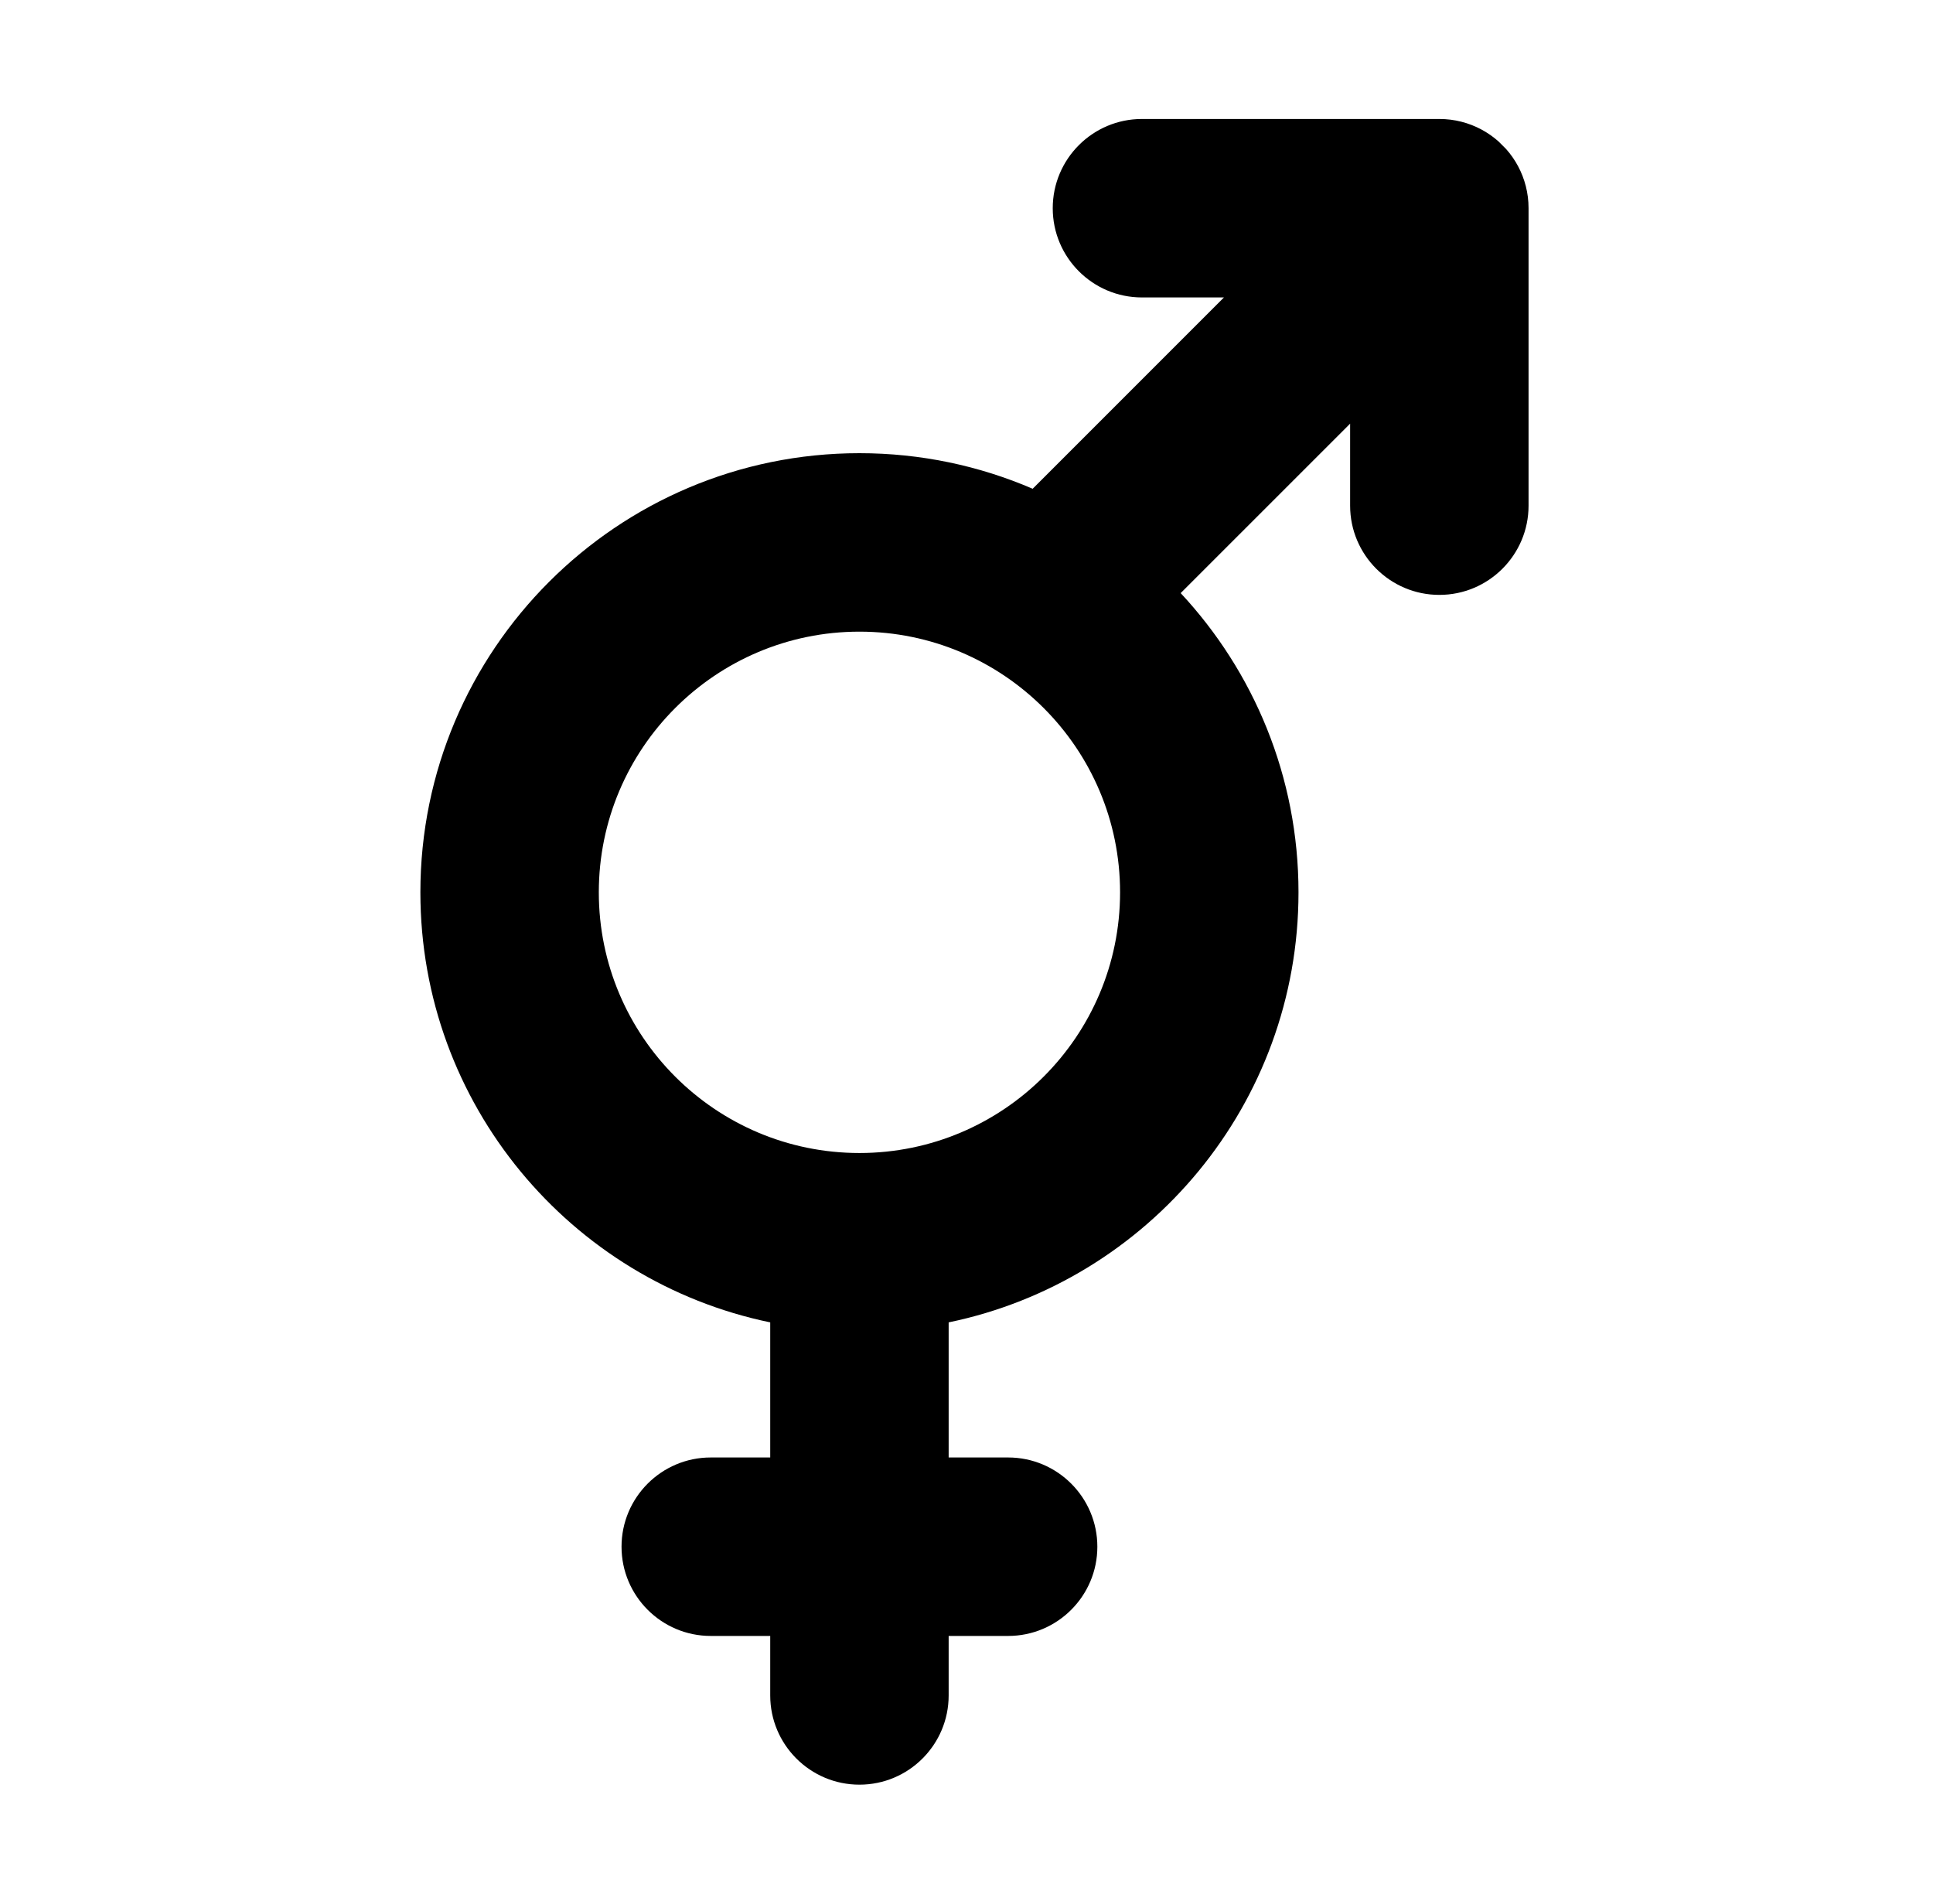 <?xml version="1.0" encoding="UTF-8" standalone="no"?>
<!DOCTYPE svg PUBLIC "-//W3C//DTD SVG 1.1//EN" "http://www.w3.org/Graphics/SVG/1.1/DTD/svg11.dtd">
<svg width="100%" height="100%" viewBox="0 0 65 64" version="1.1" xmlns="http://www.w3.org/2000/svg"  style="fill-rule:evenodd;clip-rule:evenodd;stroke-linejoin:round;stroke-miterlimit:2;">
    <g transform="matrix(1,0,0,1,-99,-200)">
        <g id="sexes" transform="matrix(1,0,0,1,99.768,200)">
            <rect x="0" y="0" width="64" height="64" style="fill:none;"/>
            <g transform="matrix(1,0,0,1,-183.959,-92)">
                <path d="M209.091,136.458L209.091,141L207.091,141C205.435,141 204.091,142.344 204.091,144C204.091,145.656 205.435,147 207.091,147L209.091,147L209.091,149C209.091,150.656 210.435,152 212.091,152C213.747,152 215.091,150.656 215.091,149L215.091,147L217.091,147C218.747,147 220.091,145.656 220.091,144C220.091,142.344 218.747,141 217.091,141L215.091,141L215.091,136.458C221.802,135.071 226.855,129.121 226.855,122C226.855,118.115 225.351,114.578 222.893,111.94L228.591,106.243L228.591,109C228.591,110.656 229.935,112 231.591,112C233.247,112 234.591,110.656 234.591,109L234.591,99C234.591,98.488 234.463,98.007 234.237,97.585C234.128,97.382 233.995,97.189 233.836,97.01L233.581,96.755C233.402,96.596 233.209,96.463 233.006,96.354C232.584,96.128 232.103,96 231.591,96L221.591,96C219.935,96 218.591,97.344 218.591,99C218.591,100.656 219.935,102 221.591,102L224.348,102L217.916,108.432C216.128,107.662 214.159,107.236 212.091,107.236C203.943,107.236 197.327,113.852 197.327,122C197.327,129.121 202.379,135.071 209.091,136.458ZM212.091,113.236C216.928,113.236 220.855,117.163 220.855,122C220.855,126.837 216.928,130.764 212.091,130.764C207.254,130.764 203.327,126.837 203.327,122C203.327,117.163 207.254,113.236 212.091,113.236Z"/>
            </g>
        </g>
    </g>
</svg>
